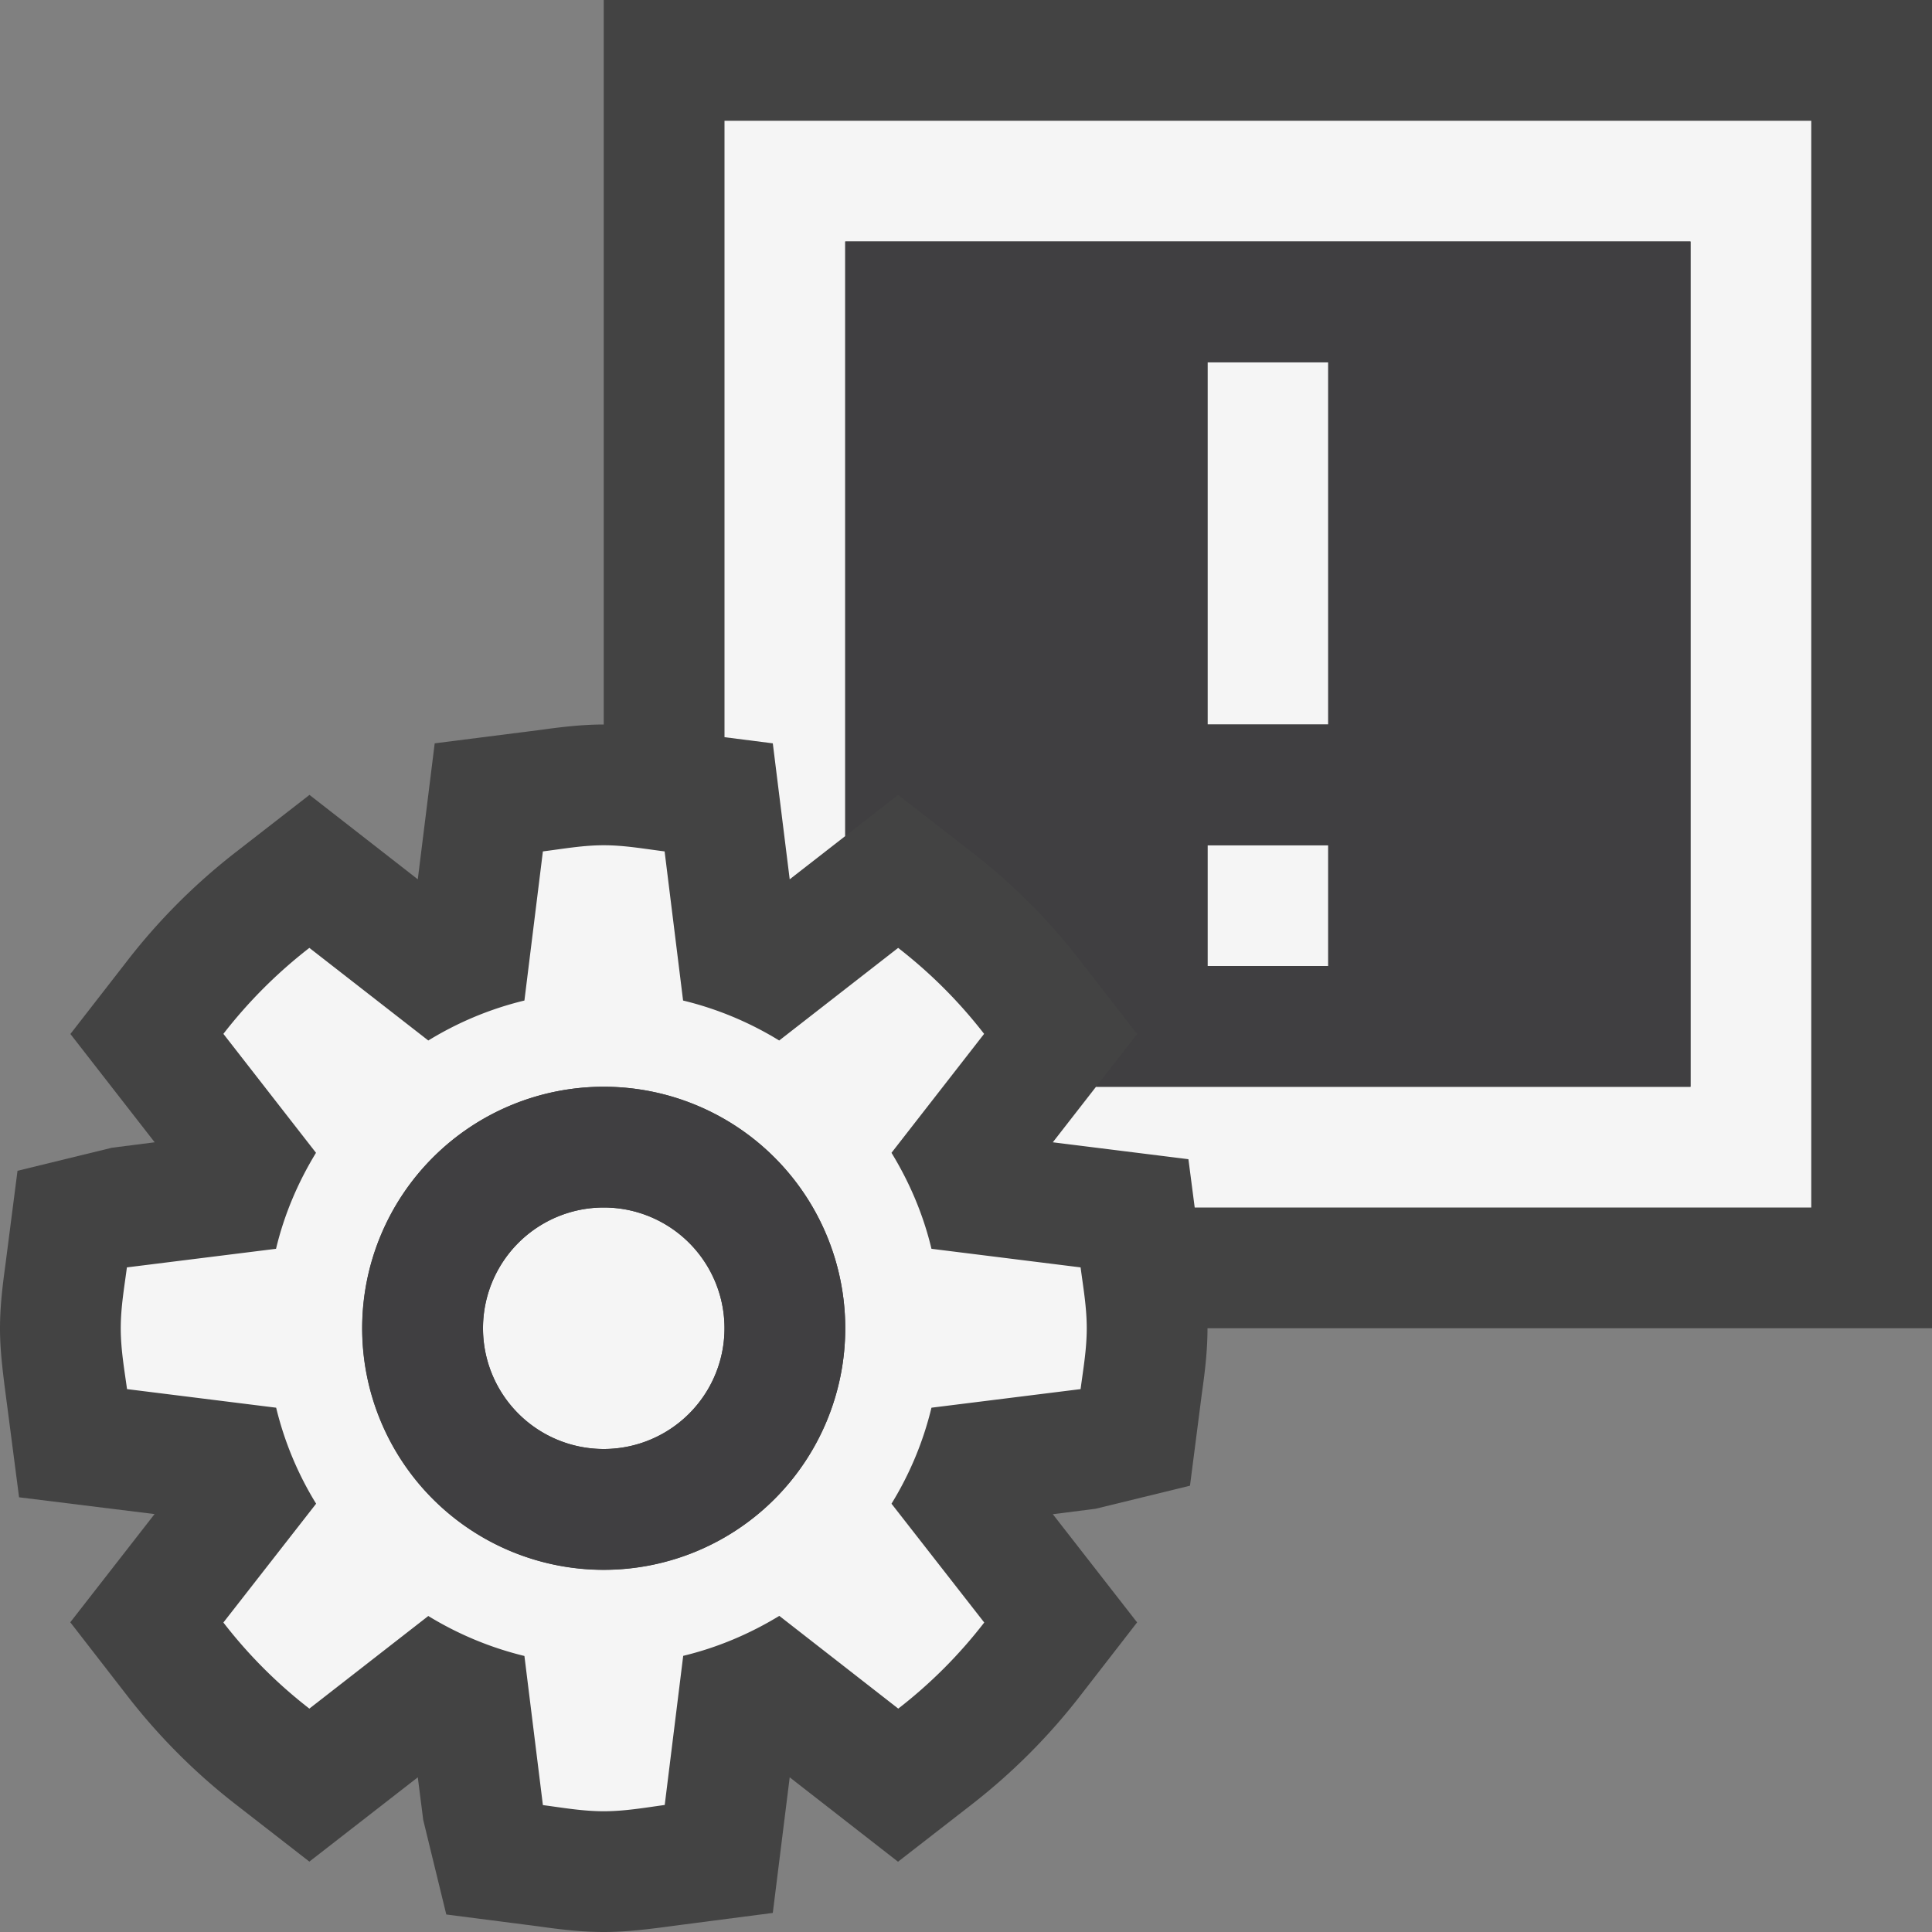 <svg xmlns="http://www.w3.org/2000/svg" viewBox="0 0 16 16"><rect x="0" y="0" width="16" height="16" fill="#808080" stroke="none"/><style>.icon-canvas-transparent{opacity:0;fill:#434343}.icon-vs-out{fill:#434343}.icon-vs-bg{fill:#f5f5f5}.icon-vs-fg{fill:#403F41}</style><path class="icon-canvas-transparent" d="M16 16H0V0h16v16z" id="canvas"/><path class="icon-vs-out" d="M16 0v11h-6c0 .184-.021.359-.046.535l-.099.769-.782.191-.354.045.698.896-.476.614a5.071 5.071 0 0 1-.89.891l-.614.477-.897-.699-.14 1.123-.769.1C5.359 15.979 5.184 16 5 16s-.359-.021-.535-.046l-.769-.099-.191-.783-.045-.353-.898.698-.614-.477a5.071 5.071 0 0 1-.89-.891l-.476-.614.698-.896L.158 12.4l-.1-.769C.022 11.359 0 11.184 0 11s.022-.359.046-.535l.099-.769.782-.191.354-.045-.698-.897.477-.614c.257-.331.556-.63.889-.889l.614-.477.897.699.14-1.126.874-.111C4.647 6.021 4.82 6 5 6V0h11z" id="outline"/><path class="icon-vs-bg" d="M11 6h-1V3h1v3zm0 1h-1v1h1V7zM6 1v5.105l.4.051.14 1.126.46-.358V2h7v7H9.077l-.358.46 1.123.14.052.4H15V1H6zm1.714 10.658a2.747 2.747 0 0 1-.331.795l.768.984a3.972 3.972 0 0 1-.712.713l-.985-.768c-.243.148-.51.262-.796.331l-.153 1.235C5.337 14.971 5.173 15 5 15s-.337-.029-.504-.051l-.153-1.235a2.786 2.786 0 0 1-.796-.331l-.985.767a3.972 3.972 0 0 1-.712-.713l.768-.984a2.747 2.747 0 0 1-.331-.795l-1.235-.154C1.029 11.337 1 11.173 1 11s.029-.337.051-.504l1.235-.154c.068-.285.182-.551.331-.795l-.767-.985c.207-.267.445-.505.712-.712l.985.767c.243-.149.51-.262.796-.331l.153-1.235C4.663 7.03 4.827 7 5 7s.337.03.504.051l.153 1.235c.286.069.553.182.796.331l.985-.767c.267.207.505.445.712.712l-.767.985c.149.244.263.51.331.795l1.235.154c.022.167.051.331.051.504s-.029.337-.051.504l-1.235.154zM7 11a2 2 0 1 0-4.001.001A2 2 0 0 0 7 11zm-2 1a1 1 0 1 0 0-2 1 1 0 0 0 0 2z" id="iconBg"/><path class="icon-vs-fg" d="M7 2v4.924l.438-.341.614.477c.333.259.632.558.888.889l.477.614-.34.437H14V2H7zm4 6h-1V7h1v1zm0-2h-1V3h1v3zm-8 5a2 2 0 1 1 4 0 2 2 0 0 1-4 0zm1 0a1 1 0 1 0 2 0 1 1 0 0 0-2 0z" id="iconFg"/></svg>